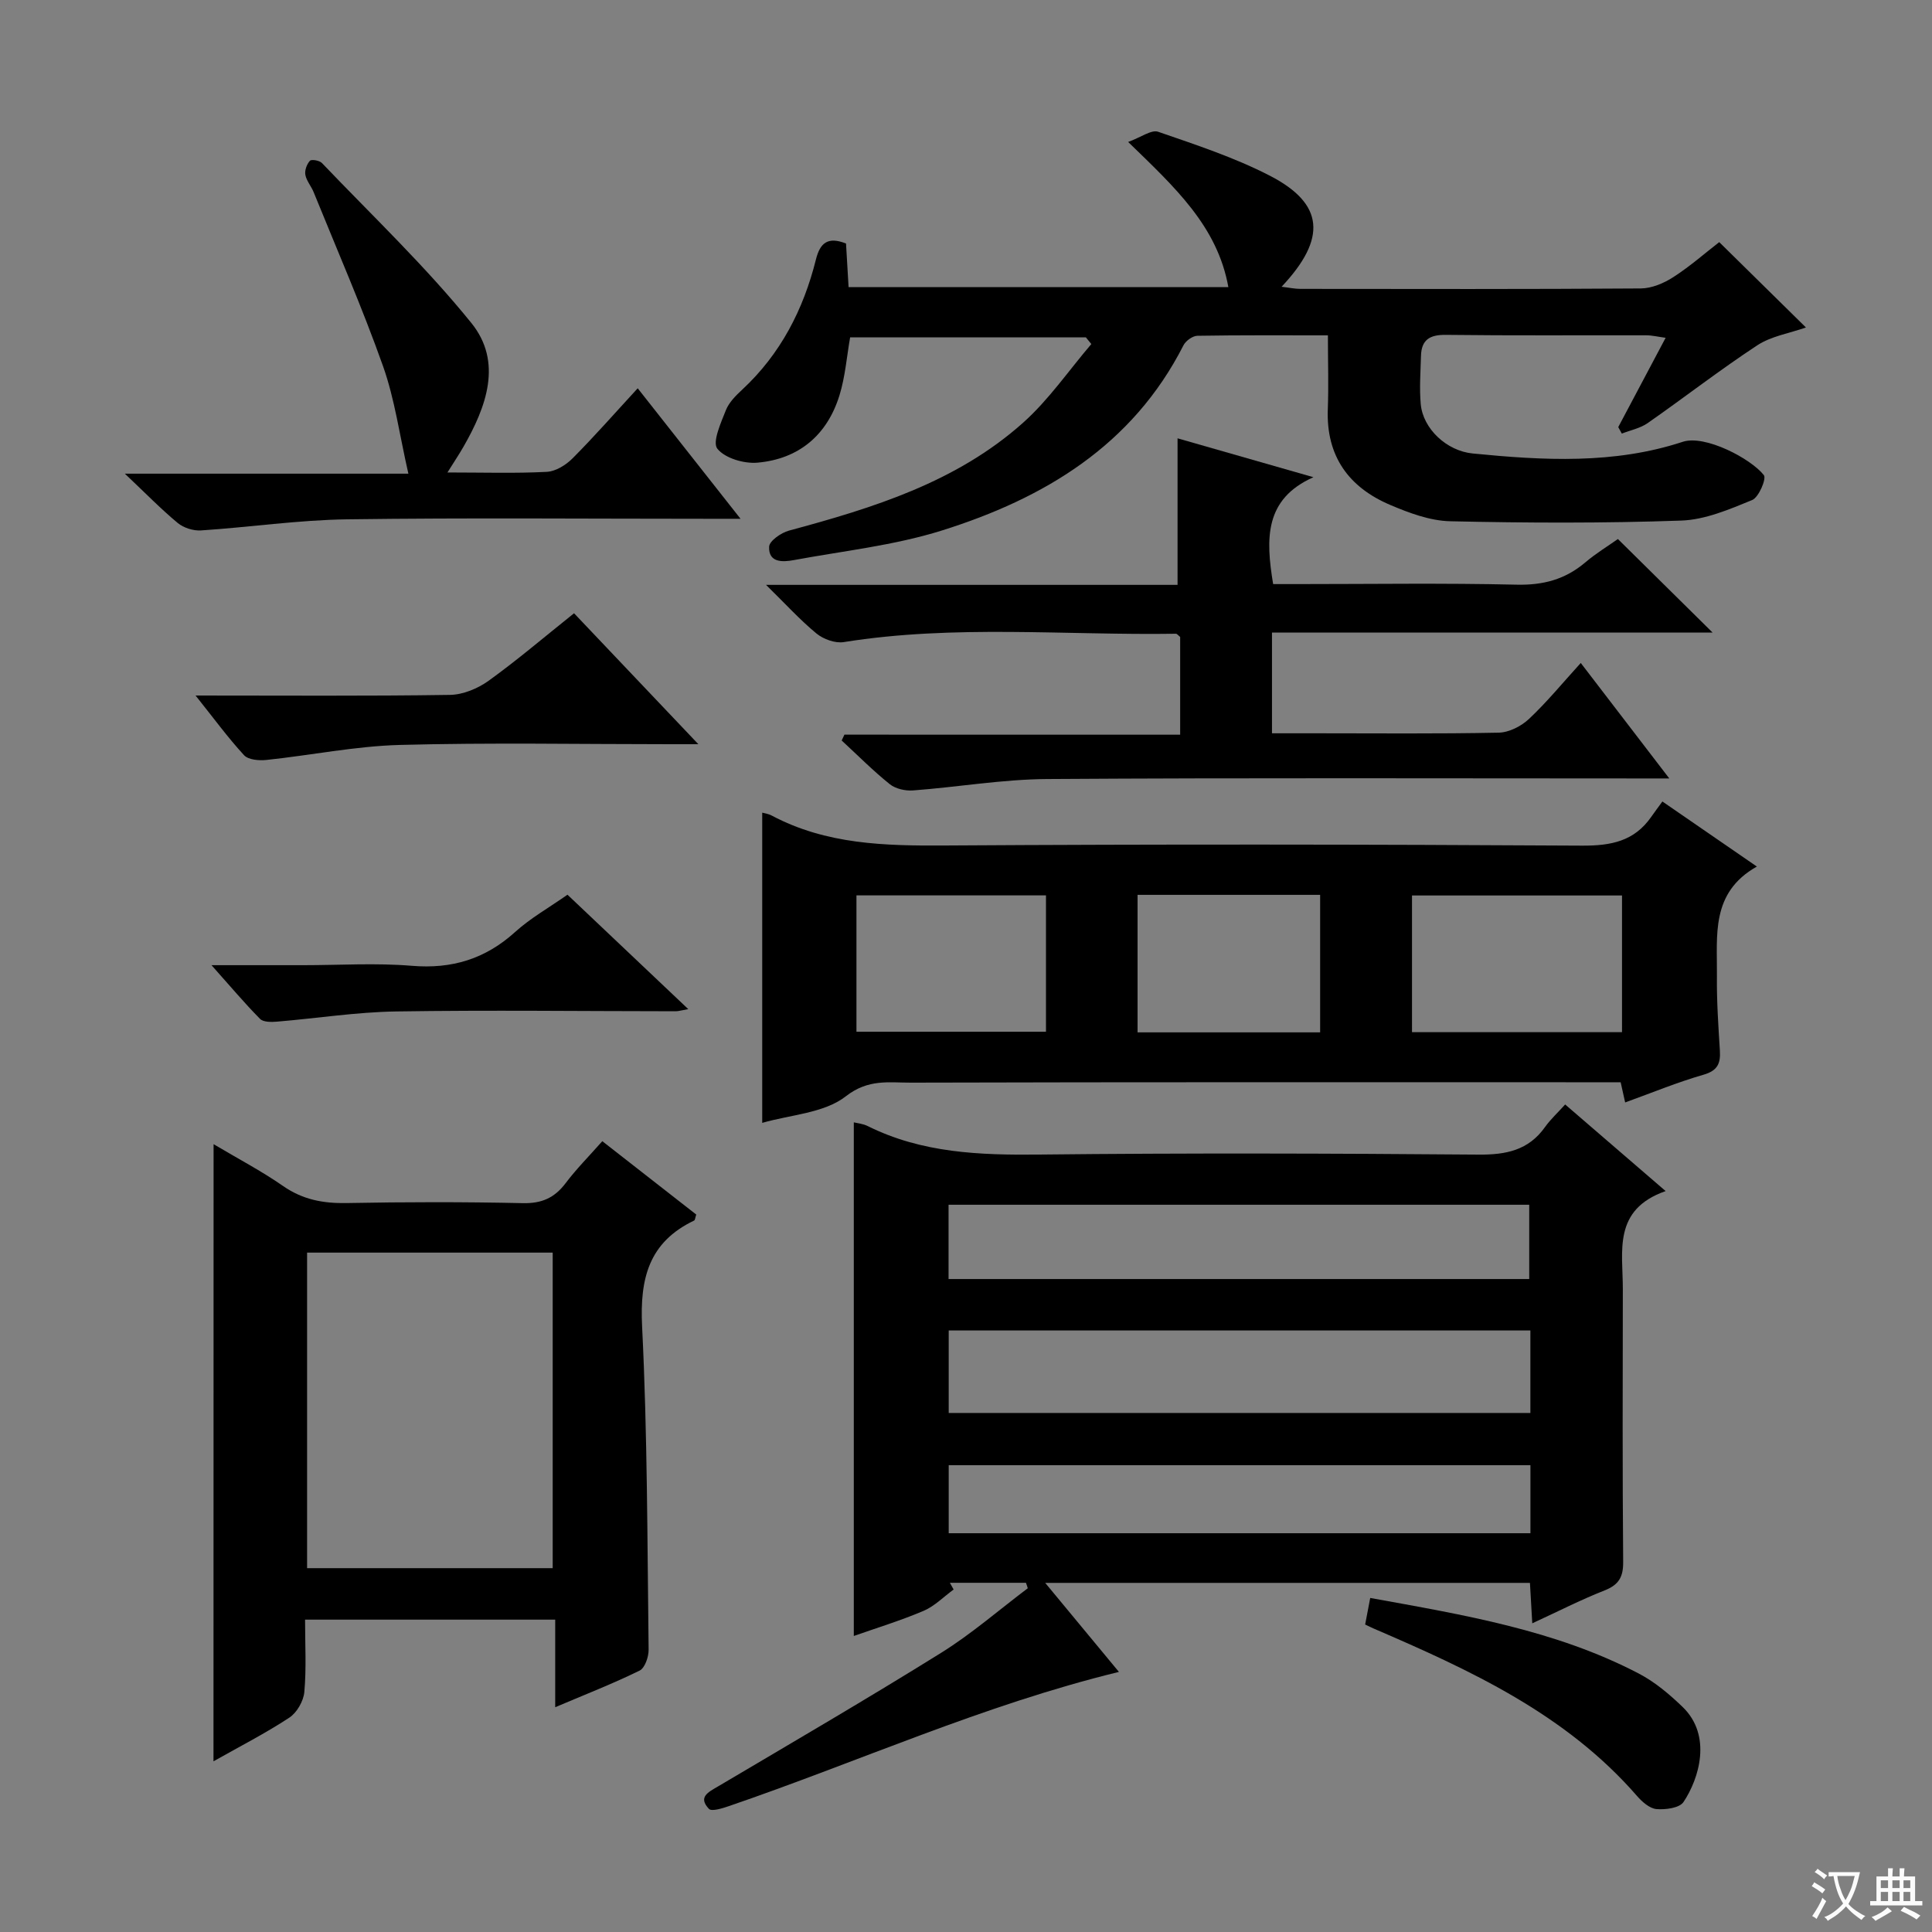 <svg enable-background="new 0 0 400 400" viewBox="0 0 400 400" xmlns="http://www.w3.org/2000/svg"><rect x="0" y="0" width="400" height="400" fill="#808080" stroke="none"/><path d="m377.9 391.2c-.2.3-.4.5-.6.8-.7-.6-1.4-1-2.2-1.5.2-.3.4-.5.5-.8.6.4 1.4.8 2.3 1.5zm-1.8 6.1c-.2-.2-.5-.4-.9-.6.4-.6.8-1.2 1.2-1.9s.7-1.3.9-1.9c.3.3.5.5.8.7-.7 1.3-1.4 2.6-2 3.7zm2.2-9c-.3.3-.5.5-.6.8-.6-.6-1.3-1.1-2-1.5.3-.3.5-.5.6-.7.6.5 1.3.9 2 1.4zm.3.2v-.9h2 4.5c-.3 1.3-.6 2.5-1 3.6s-.9 2.1-1.4 3c.4.5 1 1 1.6 1.4s1.2.8 1.9 1.1c-.3.2-.5.4-.8.8-.4-.3-1-.7-1.6-1.2s-1.2-1.1-1.6-1.6c-.5.6-1.1 1.1-1.7 1.6s-1.4.9-2.1 1.4c-.1-.3-.3-.5-.7-.8.6-.2 1.2-.5 1.9-1s1.4-1.1 2-1.8c-.5-.8-.9-1.6-1.2-2.5s-.6-2-.8-3.2c-.4.1-.7.1-1 .1zm2.5 2.7c.3 1 .7 1.7 1 2.2.3-.5.6-1.1 1-2s.6-1.9.9-3h-3.2-.4c.1.9.3 1.8.7 2.8z" fill="#fafbfa"/><path d="m396.5 388.5v1.5 3.6h1.5v.9c-.4 0-1 0-1.7 0h-7.9c-.5 0-.9 0-1.2 0v-.9h1.3v-3.5c0-.7 0-1.2 0-1.6h2.4c0-.8 0-1.4 0-1.7h1c0 .3-.1.8-.1 1.7h1.5c0-.8 0-1.4 0-1.7h1c0 .3-.1.9-.1 1.7zm-8.2 9.2c-.2-.3-.5-.5-.8-.8.8-.3 1.4-.6 1.9-.9s1-.7 1.4-1.1c.3.3.6.5.9.8-1.6 1-2.8 1.6-3.4 2zm2.6-6.8v-1.6h-1.5v1.6zm0 2.7v-1.9h-1.5v1.9zm2.4-2.7v-1.6h-1.5v1.6zm0 2.7v-1.9h-1.5v1.9zm.2 2 .7-.8c.4.2.9.5 1.6.8s1.3.7 1.8 1c-.3.3-.5.5-.8.8-.4-.3-1.5-1-3.3-1.8zm2-4.7v-1.6h-1.4v1.6zm0 2.7v-1.9h-1.4v1.9z" fill="#fafbfa"/><g fill="#010000"><path d="m212.41 327.7c-5.25 0-10.5 0-15.75 0 .26.46.52.93.78 1.39-2.06 1.5-3.94 3.45-6.22 4.42-4.85 2.06-9.91 3.6-14.45 5.2 0-35.57 0-70.95 0-106.34.67.17 1.88.27 2.88.77 11.22 5.59 23.18 6.03 35.44 5.9 30.32-.33 60.65-.24 90.98.01 5.72.05 10.38-.87 13.82-5.72 1.15-1.61 2.65-2.98 4.16-4.66 6.88 5.93 13.36 11.52 20.8 17.93-11.01 3.86-8.85 12.48-8.86 20.28-.03 18.83-.09 37.66.07 56.49.03 3.14-.91 4.75-3.85 5.91-4.92 1.94-9.65 4.36-14.97 6.81-.17-3-.32-5.54-.48-8.37-33.18 0-66.23 0-100.36 0 5.43 6.56 10.31 12.45 15.26 18.43-28.16 6.87-54.04 18.65-80.82 27.81-1.32.45-3.5 1.13-4.06.55-2.32-2.45-.14-3.46 1.88-4.65 15.45-9.14 30.96-18.18 46.19-27.66 6.31-3.93 11.98-8.88 17.94-13.37-.11-.38-.24-.75-.38-1.13zm104.44-52.24c-40.51 0-80.51 0-120.43 0v17.08h120.43c0-5.84 0-11.31 0-17.08zm-.24-10.65c0-5.55 0-10.6 0-15.38-40.39 0-80.38 0-120.22 0v15.38zm.25 38.54c-40.49 0-80.48 0-120.44 0v14.09h120.44c0-4.83 0-9.29 0-14.09z"/><path d="m157.81 232.48c0-21.82 0-43.01 0-64.23.42.12 1.27.23 1.98.61 11.28 5.99 23.41 6.27 35.84 6.19 43.99-.28 87.98-.23 131.97.03 5.96.03 10.75-.92 14.25-5.93.67-.96 1.38-1.9 2.33-3.21 6.68 4.6 12.77 8.79 19.56 13.47-9.62 5.41-8.18 14.32-8.27 22.62-.06 5.14.29 10.3.61 15.44.17 2.68-.44 4.19-3.39 5.04-5.39 1.55-10.6 3.71-16.22 5.74-.34-1.51-.6-2.71-.93-4.18-2.09 0-4.07 0-6.05 0-46.99 0-93.98-.05-140.96.08-4.49.01-8.75-.81-13.4 2.82-4.49 3.51-11.48 3.81-17.32 5.51zm178.01-47.08c-14.83 0-29.17 0-43.48 0v28.3h43.48c0-9.55 0-18.8 0-28.3zm-119.26-.02c-13.26 0-26.24 0-39.24 0v28.23h39.24c0-9.62 0-18.85 0-28.23zm56.76-.11c-12.81 0-25.22 0-37.8 0v28.47h37.8c0-9.51 0-18.76 0-28.47z"/><path d="m274.93 69.43c-9.43 0-18.23-.06-27.03.09-.99.02-2.4 1.04-2.88 1.98-10.56 20.77-28.86 31.69-50 38.33-9.9 3.11-20.44 4.23-30.71 6.14-2.31.43-5.22.53-5.07-2.78.05-1.2 2.48-2.89 4.1-3.33 17.45-4.7 34.68-10.02 48.48-22.34 5.32-4.75 9.45-10.82 14.13-16.29-.38-.46-.75-.92-1.13-1.38-16.19 0-32.38 0-48.81 0-.7 3.97-1.01 8.13-2.21 12.01-2.55 8.24-8.42 13.18-16.99 13.93-2.78.24-6.72-.92-8.29-2.89-1.08-1.37.73-5.35 1.76-7.96.64-1.62 2.06-3.04 3.39-4.27 7.94-7.38 12.67-16.58 15.26-26.95.86-3.45 2.48-4.79 6.23-3.3.17 2.82.34 5.75.53 9.03h78.63c-2.28-12.66-11.11-20.7-20.75-30.06 2.66-.96 4.8-2.59 6.21-2.11 7.84 2.71 15.81 5.32 23.15 9.11 11.21 5.79 11.84 12.96 2.41 22.98 1.56.18 2.72.44 3.88.44 23.5.02 46.99.08 70.49-.09 2.27-.02 4.78-1.08 6.74-2.35 3.46-2.23 6.58-4.98 9.5-7.24 6.1 6.01 11.9 11.72 17.95 17.67-3.43 1.21-7.18 1.79-10.07 3.69-7.75 5.09-15.09 10.8-22.7 16.11-1.54 1.07-3.56 1.47-5.35 2.17-.25-.45-.49-.89-.74-1.34 3.18-5.99 6.35-11.97 9.81-18.49-1.61-.22-2.82-.52-4.04-.52-13.83-.03-27.66.08-41.49-.09-3.36-.04-5.03 1.06-5.12 4.36-.09 3.33-.35 6.68-.05 9.98.46 5.08 5.34 9.69 10.77 10.22 14.61 1.44 29.25 2.26 43.48-2.42 4.61-1.51 14.09 3.47 16.79 6.9.57.73-1.05 4.6-2.43 5.16-4.71 1.93-9.72 4.08-14.68 4.25-15.92.56-31.88.5-47.81.14-4.17-.09-8.49-1.7-12.42-3.37-8.61-3.65-13.32-10.12-12.94-19.86.18-4.79.02-9.62.02-15.26z"/><path d="m44.22 236.89c5.06 3.01 9.93 5.56 14.4 8.67 4.06 2.82 8.3 3.61 13.13 3.52 12.16-.23 24.33-.25 36.49.02 3.91.09 6.56-1.09 8.86-4.13 2.19-2.91 4.79-5.52 7.6-8.7 6.6 5.15 13.07 10.21 19.45 15.19-.22.66-.24 1.14-.44 1.24-9.39 4.49-11.26 12-10.77 21.93 1.11 22.27 1.07 44.6 1.35 66.91.02 1.49-.77 3.8-1.87 4.34-5.46 2.68-11.15 4.9-17.47 7.58 0-6.37 0-12.09 0-18.13-17.44 0-34.32 0-51.79 0 0 5.08.29 10.06-.15 14.97-.17 1.89-1.54 4.29-3.11 5.32-4.94 3.25-10.24 5.95-15.7 9.04.02-42.82.02-84.99.02-127.77zm70.21 87.78c0-21.95 0-43.62 0-65.33-17.16 0-33.91 0-50.85 0v65.33z"/><path d="m244.34 152.11c0-7.47 0-13.91 0-20.24-.39-.3-.63-.66-.88-.66-22.93.35-45.92-1.93-68.78 1.73-1.77.28-4.2-.6-5.64-1.78-3.4-2.8-6.39-6.1-10.44-10.07h85.2c0-10.23 0-20.04 0-30.34 9.23 2.64 18.68 5.35 28.13 8.05-10.14 4.52-9.9 12.7-8.34 22.13h4.93c15.16 0 30.32-.23 45.47.12 5.49.13 10.04-1.07 14.19-4.58 2.27-1.93 4.85-3.49 6.79-4.87 6.61 6.53 13.04 12.88 19.61 19.37-30.2 0-60.57 0-91.23 0v20.85h8.95c12.66 0 25.32.13 37.98-.13 2.14-.04 4.67-1.33 6.28-2.84 3.71-3.49 6.97-7.47 10.72-11.59 6.03 7.87 11.78 15.36 18.33 23.91-2.55 0-4.22 0-5.9 0-40.98 0-81.95-.15-122.93.12-9.25.06-18.48 1.67-27.74 2.36-1.6.12-3.63-.33-4.83-1.3-3.49-2.8-6.65-6-9.95-9.04.19-.4.38-.81.57-1.21 23 .01 45.98.01 69.51.01z"/><path d="m92.64 97.82c7.59 0 14.1.21 20.57-.13 1.85-.1 3.98-1.42 5.35-2.81 4.54-4.56 8.79-9.41 13.47-14.49 7.02 8.91 13.74 17.43 21.29 27.02-3.03 0-4.78 0-6.52 0-24.98 0-49.97-.23-74.95.11-10.09.14-20.16 1.64-30.25 2.3-1.58.1-3.58-.53-4.8-1.54-3.44-2.85-6.58-6.08-10.95-10.21h58.7c-1.83-8-2.81-15.39-5.25-22.27-4.32-12.18-9.51-24.04-14.37-36.03-.5-1.23-1.48-2.33-1.71-3.58-.17-.91.3-2.19.94-2.9.32-.35 1.99-.07 2.49.46 10.45 10.94 21.46 21.4 30.93 33.11 6.55 8.1 3.13 17.37-1.65 25.68-.88 1.53-1.86 3-3.29 5.28z"/><path d="m40.49 144c18.37 0 35.52.13 52.67-.13 2.7-.04 5.75-1.31 7.98-2.91 5.93-4.27 11.5-9.03 17.71-13.99 8.33 8.77 16.61 17.5 25.74 27.11-2.68 0-4.26 0-5.84 0-18.65 0-37.32-.35-55.96.15-9.23.25-18.41 2.14-27.63 3.11-1.53.16-3.74-.02-4.63-.98-3.34-3.63-6.27-7.64-10.04-12.36z"/><path d="m117.49 185.24c8.4 7.95 16.41 15.54 25.01 23.69-1.44.25-2.03.44-2.62.44-19.3-.01-38.59-.26-57.88.04-8.23.13-16.43 1.43-24.65 2.11-1.17.1-2.83.12-3.51-.57-3.21-3.25-6.16-6.76-10.05-11.12h19.02c7.49 0 15.01-.49 22.45.13 8.31.69 15.2-1.41 21.37-6.98 3.16-2.87 6.98-5.02 10.86-7.74z"/><path d="m282.64 336.34c.32-1.7.65-3.39 1.05-5.5 19.36 3.51 38.32 6.63 55.6 15.65 3.32 1.73 6.33 4.27 9.05 6.89 6.2 5.95 3.42 14.91.21 19.71-.83 1.24-3.73 1.62-5.6 1.46-1.42-.13-2.98-1.51-4.03-2.72-14.77-16.98-34.53-26.05-54.59-34.69-.44-.19-.86-.41-1.69-.8z"/></g></svg>